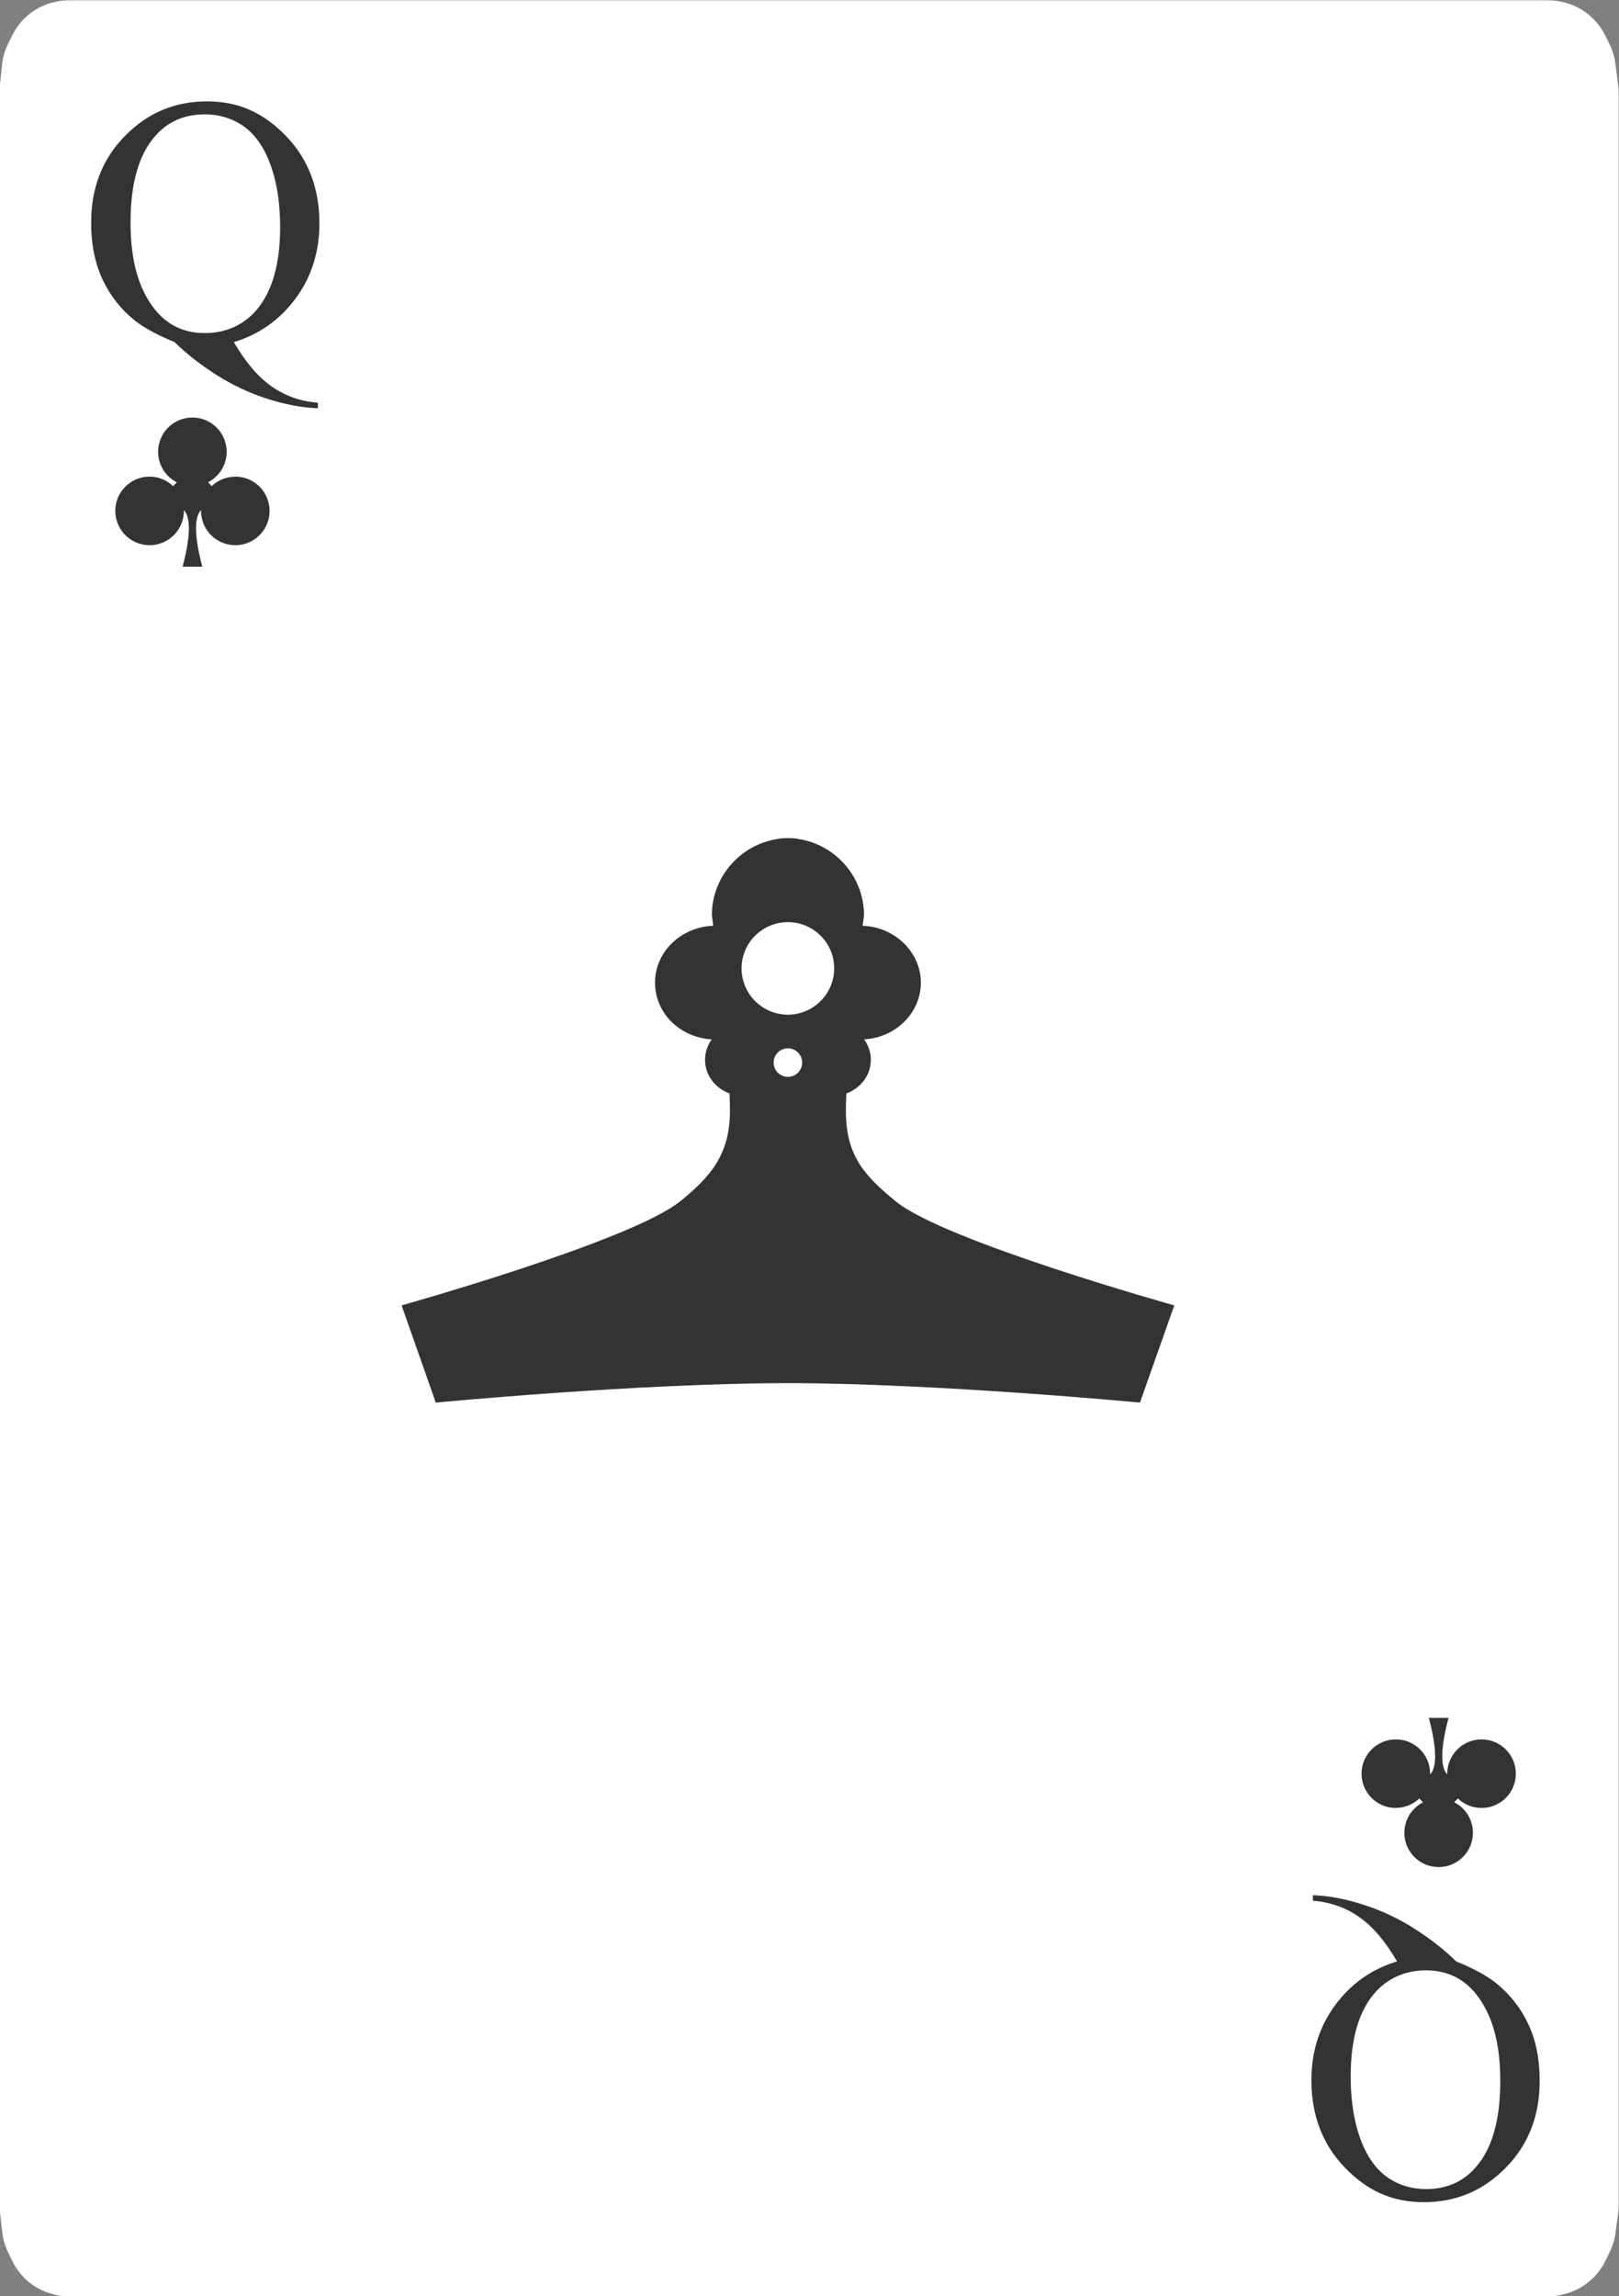 <?xml version="1.0" encoding="UTF-8"?>
<svg id="Playing_Cards" xmlns="http://www.w3.org/2000/svg" viewBox="0 0 152.06 215.64">
  <rect x="0" y="0" width="152.06" height="215.64" fill="#808080" stroke="none"/>
  <g id="Cards">
    <g id="Clubs">
      <g>
        <path d="m6.44.03h138.97c.47,0,.95.06,1.41.17l.11.03c.98.25,1.88.74,2.61,1.44l.04.04c.48.46.87,1,1.17,1.59l.41.83c.29.58.48,1.2.56,1.84l.26,1.97c.03.25.05.5.05.75v198.38c0,.26-.02.52-.05.78l-.25,1.86c-.08.61-.26,1.2-.53,1.75l-.41.85c-.32.65-.75,1.24-1.28,1.73l-.05.04c-.67.62-1.48,1.07-2.36,1.32l-.2.05c-.51.14-1.04.22-1.57.22H6.53c-.53,0-1.06-.07-1.57-.22l-.14-.04c-.92-.26-1.76-.74-2.45-1.4h0c-.49-.48-.9-1.04-1.2-1.65l-.41-.84c-.29-.59-.47-1.23-.55-1.88l-.21-1.85c-.02-.22-.04-.43-.04-.65V8.62c0-.21.01-.42.03-.62l.21-1.96c.07-.68.27-1.35.58-1.97l.41-.82c.28-.56.64-1.06,1.08-1.5h0C3.03,1,3.96.47,4.98.22h.05c.46-.13.93-.19,1.41-.19Z" style="fill: #fff; fill-rule: evenodd;"/>
        <path d="m63.86,112.83c-4.6,3.72-26.14,9.76-26.14,9.76l3.21,9.13s18.85-1.81,33.07-1.83c14.22.03,33.07,1.83,33.07,1.83l3.22-9.13s-21.56-6.02-26.15-9.76c-3.02-2.46-4.7-4.38-4.69-8.52,0-.49.01-1.03.04-1.62,1.35-.49,2.3-1.72,2.3-3.16,0-.71-.23-1.37-.63-1.92,2.97-.17,5.33-2.49,5.33-5.33s-2.43-5.23-5.47-5.34c.08-.62.13-.99.13-.99,0-3.64-2.73-6.68-6.25-7.17v-.02c-.26-.03-.53-.05-.8-.05h-.17s0,0,0,0h-.02c-.27,0-.54.02-.8.05v.02c-3.52.49-6.25,3.53-6.25,7.17,0,0,.05.36.13.99-3.04.11-5.47,2.46-5.47,5.34s2.36,5.16,5.33,5.33c-.4.55-.63,1.21-.63,1.92,0,1.44.95,2.67,2.3,3.16.02.58.04,1.13.04,1.62,0,4.13-1.85,6.22-4.69,8.52Zm10.14-11.7c-.74,0-1.34-.6-1.34-1.34s.6-1.34,1.34-1.34,1.34.6,1.34,1.34-.6,1.34-1.34,1.34Zm0-14.53c2.4,0,4.35,1.95,4.35,4.34s-1.95,4.35-4.35,4.35-4.35-1.95-4.35-4.35,1.95-4.34,4.35-4.34Z" style="fill: #333;"/>
        <g>
          <path d="m21.95,32.11c1.1,1.89,2.28,3.28,3.56,4.18s2.72,1.4,4.35,1.53v.52c-1.48-.05-3.07-.35-4.76-.89-1.69-.54-3.29-1.3-4.8-2.26-1.51-.96-2.81-1.99-3.91-3.07-1.55-.62-2.77-1.29-3.68-1.98-1.31-1.04-2.33-2.32-3.06-3.85-.72-1.52-1.09-3.32-1.09-5.39,0-3.27,1.06-5.98,3.18-8.14,2.12-2.16,4.68-3.24,7.69-3.24s5.33,1.08,7.43,3.25c2.09,2.17,3.14,4.9,3.14,8.2,0,2.68-.74,5.03-2.23,7.05-1.49,2.02-3.43,3.39-5.81,4.11Zm-2.71-21.37c-1.96,0-3.53.7-4.72,2.1-1.51,1.75-2.26,4.44-2.26,8.05s.76,6.26,2.29,8.18c1.18,1.47,2.75,2.21,4.69,2.21s3.65-.74,4.89-2.21c1.45-1.74,2.18-4.31,2.18-7.71,0-2.61-.4-4.81-1.19-6.6-.61-1.38-1.43-2.39-2.44-3.04-1.02-.65-2.16-.98-3.43-.98Z" style="fill: #333;"/>
          <path d="m131.22,184.21c-1.1-1.89-2.28-3.29-3.56-4.18-1.27-.89-2.72-1.4-4.35-1.53v-.52c1.48.05,3.07.35,4.76.9,1.69.54,3.29,1.29,4.8,2.26,1.51.96,2.81,1.99,3.91,3.07,1.55.62,2.77,1.28,3.68,1.98,1.31,1.04,2.33,2.33,3.06,3.85.73,1.52,1.09,3.32,1.09,5.39,0,3.27-1.06,5.98-3.18,8.14-2.12,2.16-4.68,3.24-7.69,3.24s-5.34-1.08-7.43-3.25c-2.09-2.17-3.14-4.9-3.14-8.2,0-2.68.74-5.03,2.23-7.05,1.49-2.02,3.43-3.39,5.81-4.11Zm2.71,21.37c1.96,0,3.53-.7,4.72-2.1,1.51-1.75,2.26-4.43,2.26-8.05s-.76-6.26-2.29-8.18c-1.18-1.47-2.75-2.21-4.69-2.21s-3.65.74-4.89,2.21c-1.45,1.74-2.18,4.31-2.18,7.71,0,2.61.4,4.81,1.19,6.6.61,1.37,1.43,2.39,2.44,3.04,1.02.65,2.16.98,3.43.98Z" style="fill: #333;"/>
        </g>
        <path d="m22.09,44.77c-.86,0-1.63.34-2.21.88l-.34-.36c1.04-.54,1.75-1.61,1.75-2.86,0-1.78-1.44-3.22-3.22-3.22s-3.22,1.44-3.22,3.22c0,1.25.72,2.34,1.76,2.87l-.35.35c-.58-.55-1.36-.89-2.21-.89-1.78,0-3.22,1.44-3.22,3.22s1.44,3.22,3.22,3.22,3.22-1.44,3.22-3.22c0-.02,0-.04,0-.06.4.38.87,1.57-.12,5.3h1.85c-.99-3.73-.52-4.92-.12-5.3,0,.02,0,.04,0,.06,0,1.78,1.44,3.22,3.22,3.22s3.22-1.44,3.22-3.22-1.44-3.22-3.22-3.22Z" style="fill: #333; fill-rule: evenodd;"/>
        <path d="m131.1,169.78c.86,0,1.63-.34,2.21-.88l.34.36c-1.04.54-1.75,1.62-1.75,2.86,0,1.78,1.44,3.22,3.22,3.22s3.22-1.44,3.22-3.22c0-1.25-.72-2.34-1.76-2.87l.35-.35c.58.55,1.36.89,2.22.89,1.78,0,3.22-1.44,3.22-3.22s-1.44-3.22-3.22-3.22-3.22,1.44-3.22,3.22c0,.02,0,.04,0,.06-.4-.38-.87-1.57.12-5.3h-1.85c.99,3.73.52,4.92.12,5.3,0-.02,0-.04,0-.06,0-1.78-1.44-3.22-3.22-3.22s-3.22,1.44-3.22,3.22,1.44,3.22,3.22,3.22Z" style="fill: #333; fill-rule: evenodd;"/>
      </g>
    </g>
  </g>
</svg>